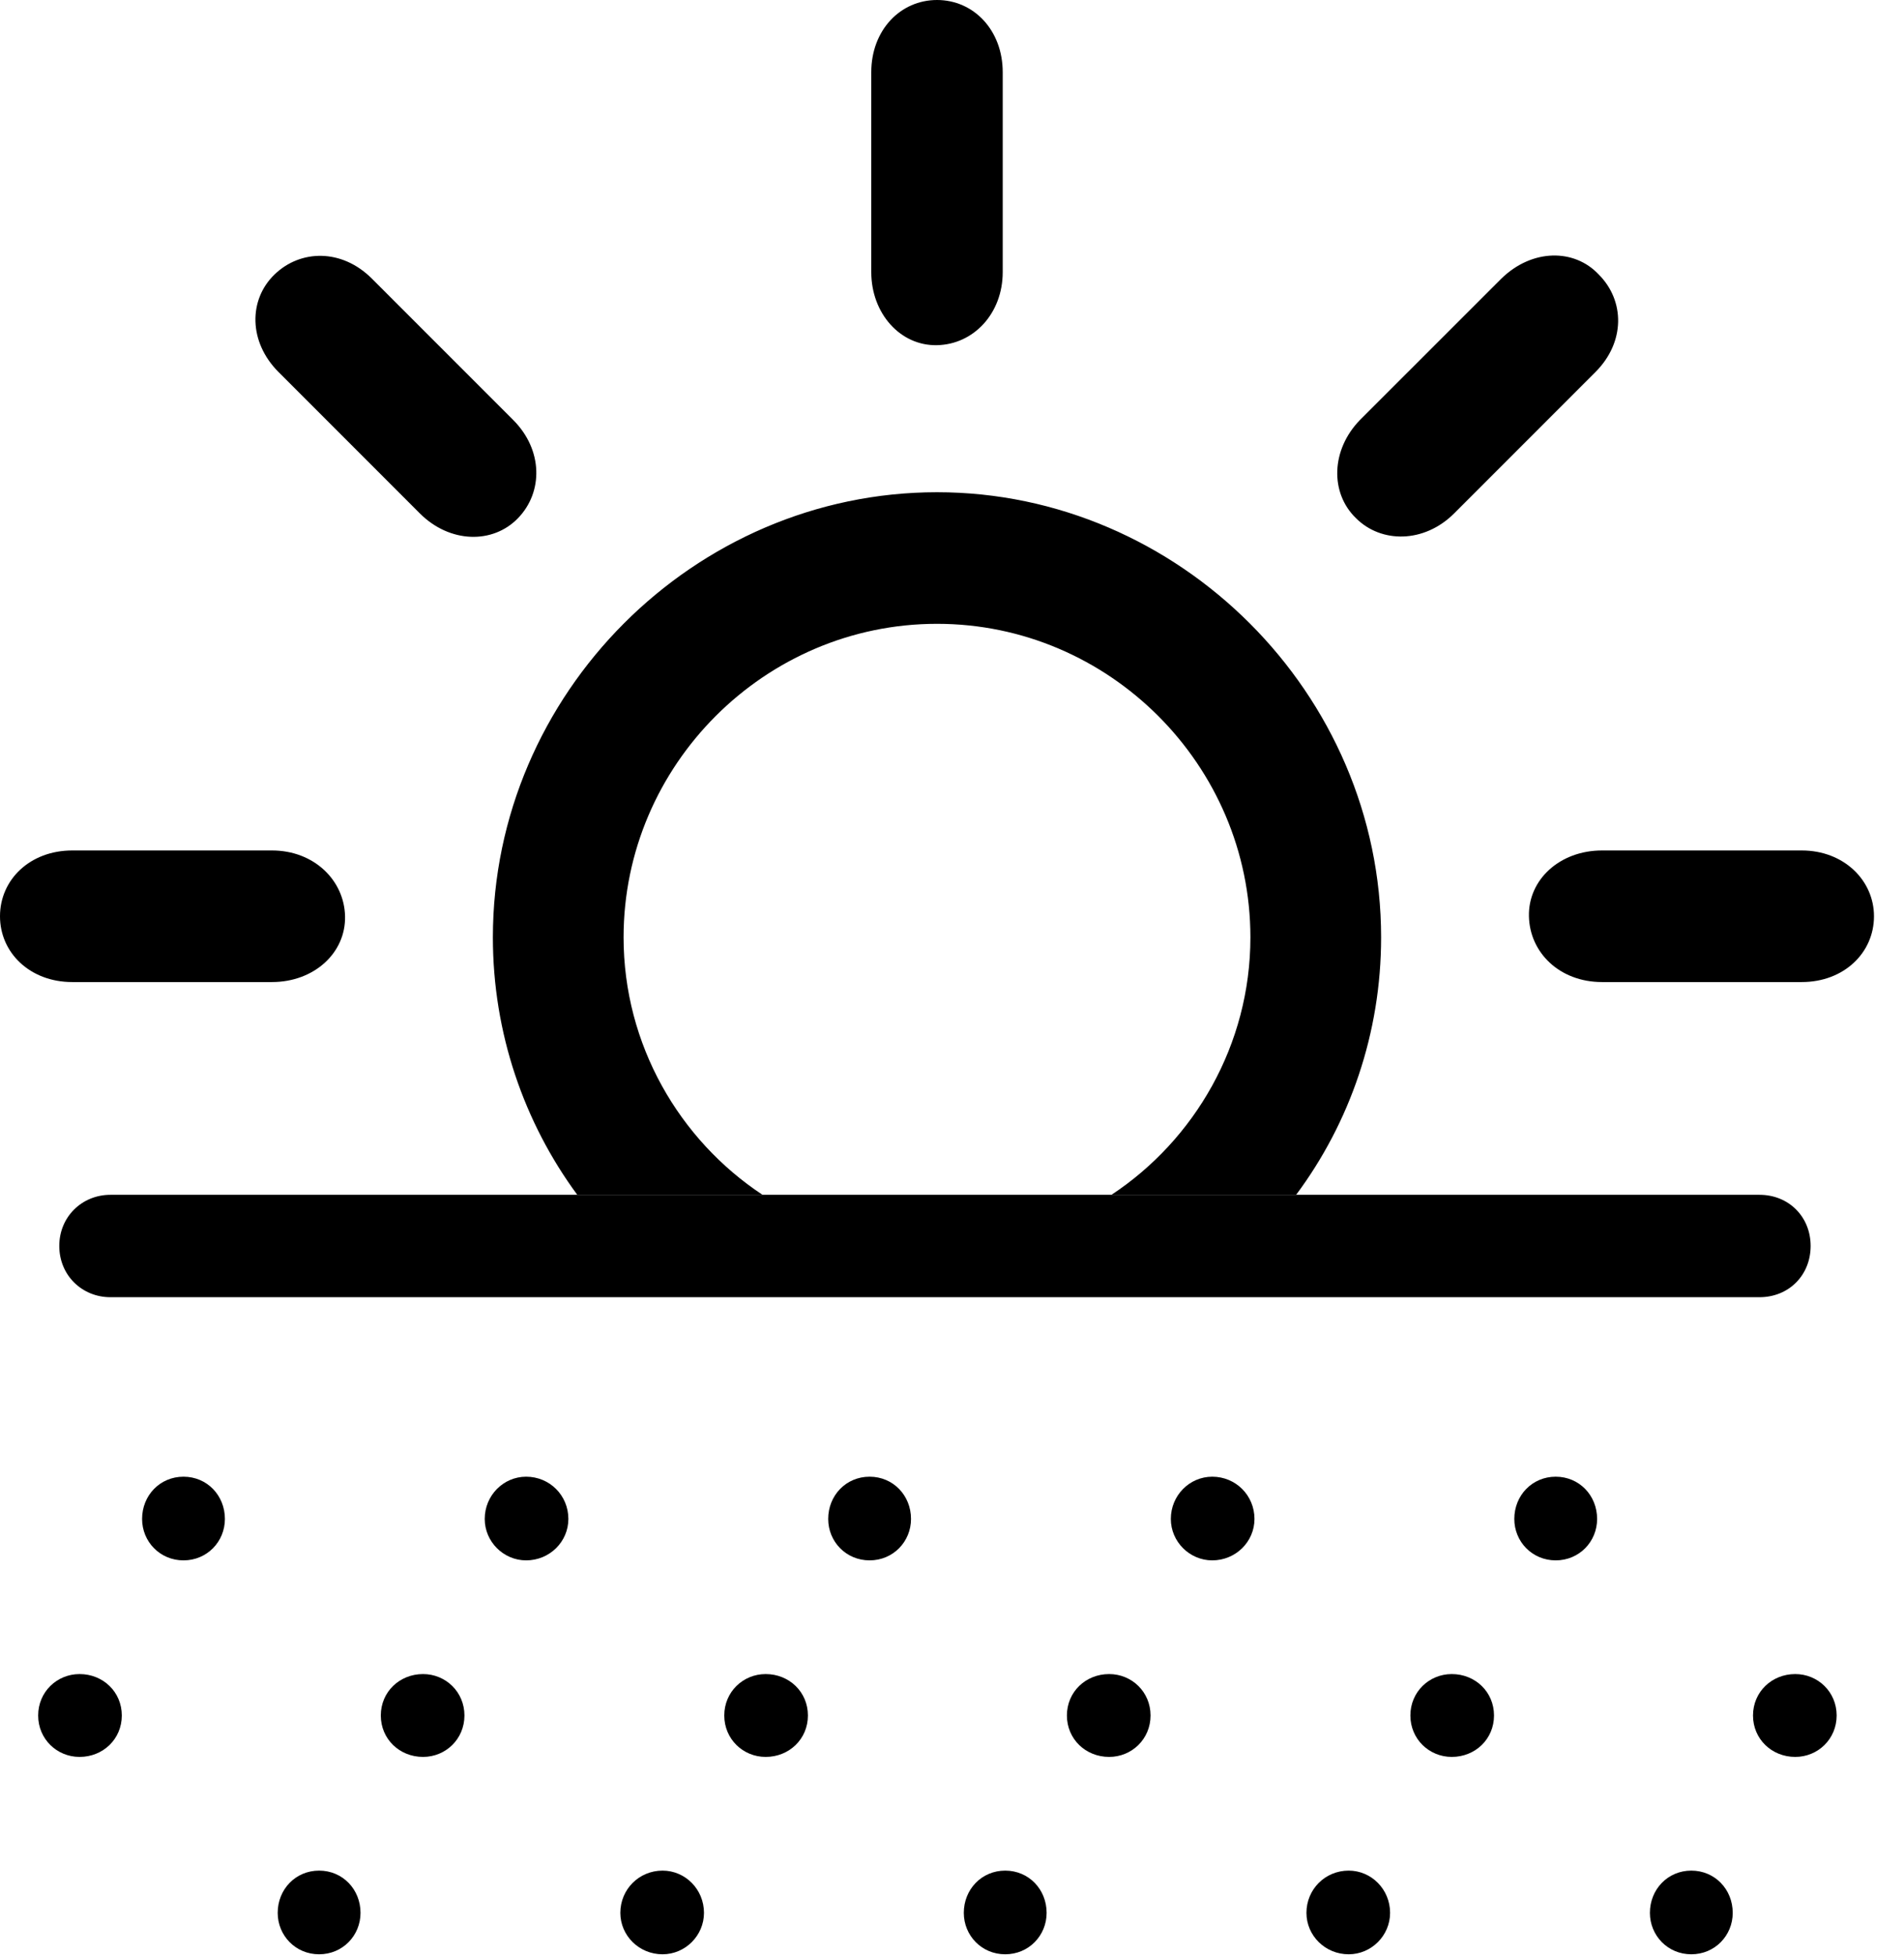 <svg version="1.1" xmlns="http://www.w3.org/2000/svg" xmlns:xlink="http://www.w3.org/1999/xlink" width="22.9" height="23.506" viewBox="0 0 22.9 23.506">
 <g>
  <rect height="23.506" opacity="0" width="22.9" x="0" y="0"/>
  <path d="M16.611 11.27C16.611 12.422 16.235 13.497 15.589 14.365L13.368 14.365C14.368 13.705 15.039 12.56 15.039 11.27C15.039 9.199 13.34 7.5 11.27 7.5C9.199 7.5 7.5 9.199 7.5 11.27C7.5 12.56 8.171 13.705 9.171 14.365L6.943 14.365C6.304 13.497 5.928 12.422 5.928 11.27C5.928 8.34 8.35 5.918 11.27 5.918C14.18 5.918 16.611 8.34 16.611 11.27ZM4.15 11.016C4.16 11.455 3.779 11.807 3.271 11.807L0.869 11.807C0.361 11.807 0 11.455 0 11.016C0 10.576 0.361 10.225 0.869 10.225L3.271 10.225C3.779 10.225 4.141 10.586 4.15 11.016ZM22.539 11.016C22.539 11.455 22.178 11.807 21.67 11.807L19.268 11.807C18.76 11.807 18.398 11.455 18.389 11.016C18.379 10.576 18.76 10.225 19.268 10.225L21.67 10.225C22.178 10.225 22.539 10.586 22.539 11.016ZM4.473 3.35L6.172 5.049C6.533 5.41 6.533 5.918 6.23 6.23C5.928 6.543 5.41 6.533 5.049 6.172L3.35 4.473C2.988 4.111 2.988 3.604 3.301 3.301C3.613 2.998 4.111 2.988 4.473 3.35ZM19.229 3.301C19.541 3.613 19.551 4.111 19.189 4.473L17.49 6.172C17.129 6.533 16.611 6.533 16.309 6.23C15.996 5.928 16.006 5.41 16.357 5.049L18.057 3.35C18.428 2.988 18.936 2.988 19.229 3.301ZM12.06 0.869L12.06 3.271C12.06 3.77 11.709 4.141 11.27 4.15C10.83 4.16 10.479 3.77 10.479 3.271L10.479 0.869C10.479 0.361 10.83 0 11.27 0C11.709 0 12.06 0.361 12.06 0.869Z" fill="currentColor"/>
  <path d="M1.328 15.596L21.162 15.596C21.514 15.596 21.777 15.332 21.777 14.98C21.777 14.629 21.514 14.365 21.162 14.365L1.328 14.365C0.986 14.365 0.713 14.629 0.713 14.98C0.713 15.332 0.986 15.596 1.328 15.596ZM2.207 18.76C2.49 18.76 2.705 18.535 2.705 18.262C2.705 17.979 2.49 17.754 2.207 17.754C1.924 17.754 1.709 17.979 1.709 18.262C1.709 18.535 1.924 18.76 2.207 18.76ZM6.328 18.76C6.611 18.76 6.836 18.535 6.836 18.262C6.836 17.979 6.611 17.754 6.328 17.754C6.055 17.754 5.83 17.979 5.83 18.262C5.83 18.535 6.055 18.76 6.328 18.76ZM10.459 18.76C10.742 18.76 10.957 18.535 10.957 18.262C10.957 17.979 10.742 17.754 10.459 17.754C10.176 17.754 9.961 17.979 9.961 18.262C9.961 18.535 10.176 18.76 10.459 18.76ZM14.58 18.76C14.863 18.76 15.088 18.535 15.088 18.262C15.088 17.979 14.863 17.754 14.58 17.754C14.307 17.754 14.082 17.979 14.082 18.262C14.082 18.535 14.307 18.76 14.58 18.76ZM18.711 18.76C18.994 18.76 19.209 18.535 19.209 18.262C19.209 17.979 18.994 17.754 18.711 17.754C18.428 17.754 18.213 17.979 18.213 18.262C18.213 18.535 18.428 18.76 18.711 18.76ZM0.957 21.123C1.24 21.123 1.465 20.908 1.465 20.625C1.465 20.342 1.24 20.127 0.957 20.127C0.684 20.127 0.459 20.342 0.459 20.625C0.459 20.908 0.684 21.123 0.957 21.123ZM5.088 21.123C5.361 21.123 5.586 20.908 5.586 20.625C5.586 20.342 5.361 20.127 5.088 20.127C4.805 20.127 4.58 20.342 4.58 20.625C4.58 20.908 4.805 21.123 5.088 21.123ZM9.209 21.123C9.492 21.123 9.717 20.908 9.717 20.625C9.717 20.342 9.492 20.127 9.209 20.127C8.936 20.127 8.711 20.342 8.711 20.625C8.711 20.908 8.936 21.123 9.209 21.123ZM13.34 21.123C13.613 21.123 13.838 20.908 13.838 20.625C13.838 20.342 13.613 20.127 13.34 20.127C13.057 20.127 12.832 20.342 12.832 20.625C12.832 20.908 13.057 21.123 13.34 21.123ZM17.461 21.123C17.744 21.123 17.969 20.908 17.969 20.625C17.969 20.342 17.744 20.127 17.461 20.127C17.188 20.127 16.963 20.342 16.963 20.625C16.963 20.908 17.188 21.123 17.461 21.123ZM21.592 21.123C21.865 21.123 22.09 20.908 22.09 20.625C22.09 20.342 21.865 20.127 21.592 20.127C21.309 20.127 21.084 20.342 21.084 20.625C21.084 20.908 21.309 21.123 21.592 21.123ZM3.838 23.496C4.121 23.496 4.336 23.271 4.336 22.998C4.336 22.715 4.121 22.49 3.838 22.49C3.555 22.49 3.34 22.715 3.34 22.998C3.34 23.271 3.555 23.496 3.838 23.496ZM7.969 23.496C8.242 23.496 8.467 23.271 8.467 22.998C8.467 22.715 8.242 22.49 7.969 22.49C7.686 22.49 7.461 22.715 7.461 22.998C7.461 23.271 7.686 23.496 7.969 23.496ZM12.09 23.496C12.373 23.496 12.588 23.271 12.588 22.998C12.588 22.715 12.373 22.49 12.09 22.49C11.807 22.49 11.592 22.715 11.592 22.998C11.592 23.271 11.807 23.496 12.09 23.496ZM16.221 23.496C16.494 23.496 16.719 23.271 16.719 22.998C16.719 22.715 16.494 22.49 16.221 22.49C15.938 22.49 15.713 22.715 15.713 22.998C15.713 23.271 15.938 23.496 16.221 23.496ZM20.342 23.496C20.625 23.496 20.84 23.271 20.84 22.998C20.84 22.715 20.625 22.49 20.342 22.49C20.059 22.49 19.844 22.715 19.844 22.998C19.844 23.271 20.059 23.496 20.342 23.496Z" fill="currentColor"/>
 </g>
</svg>
